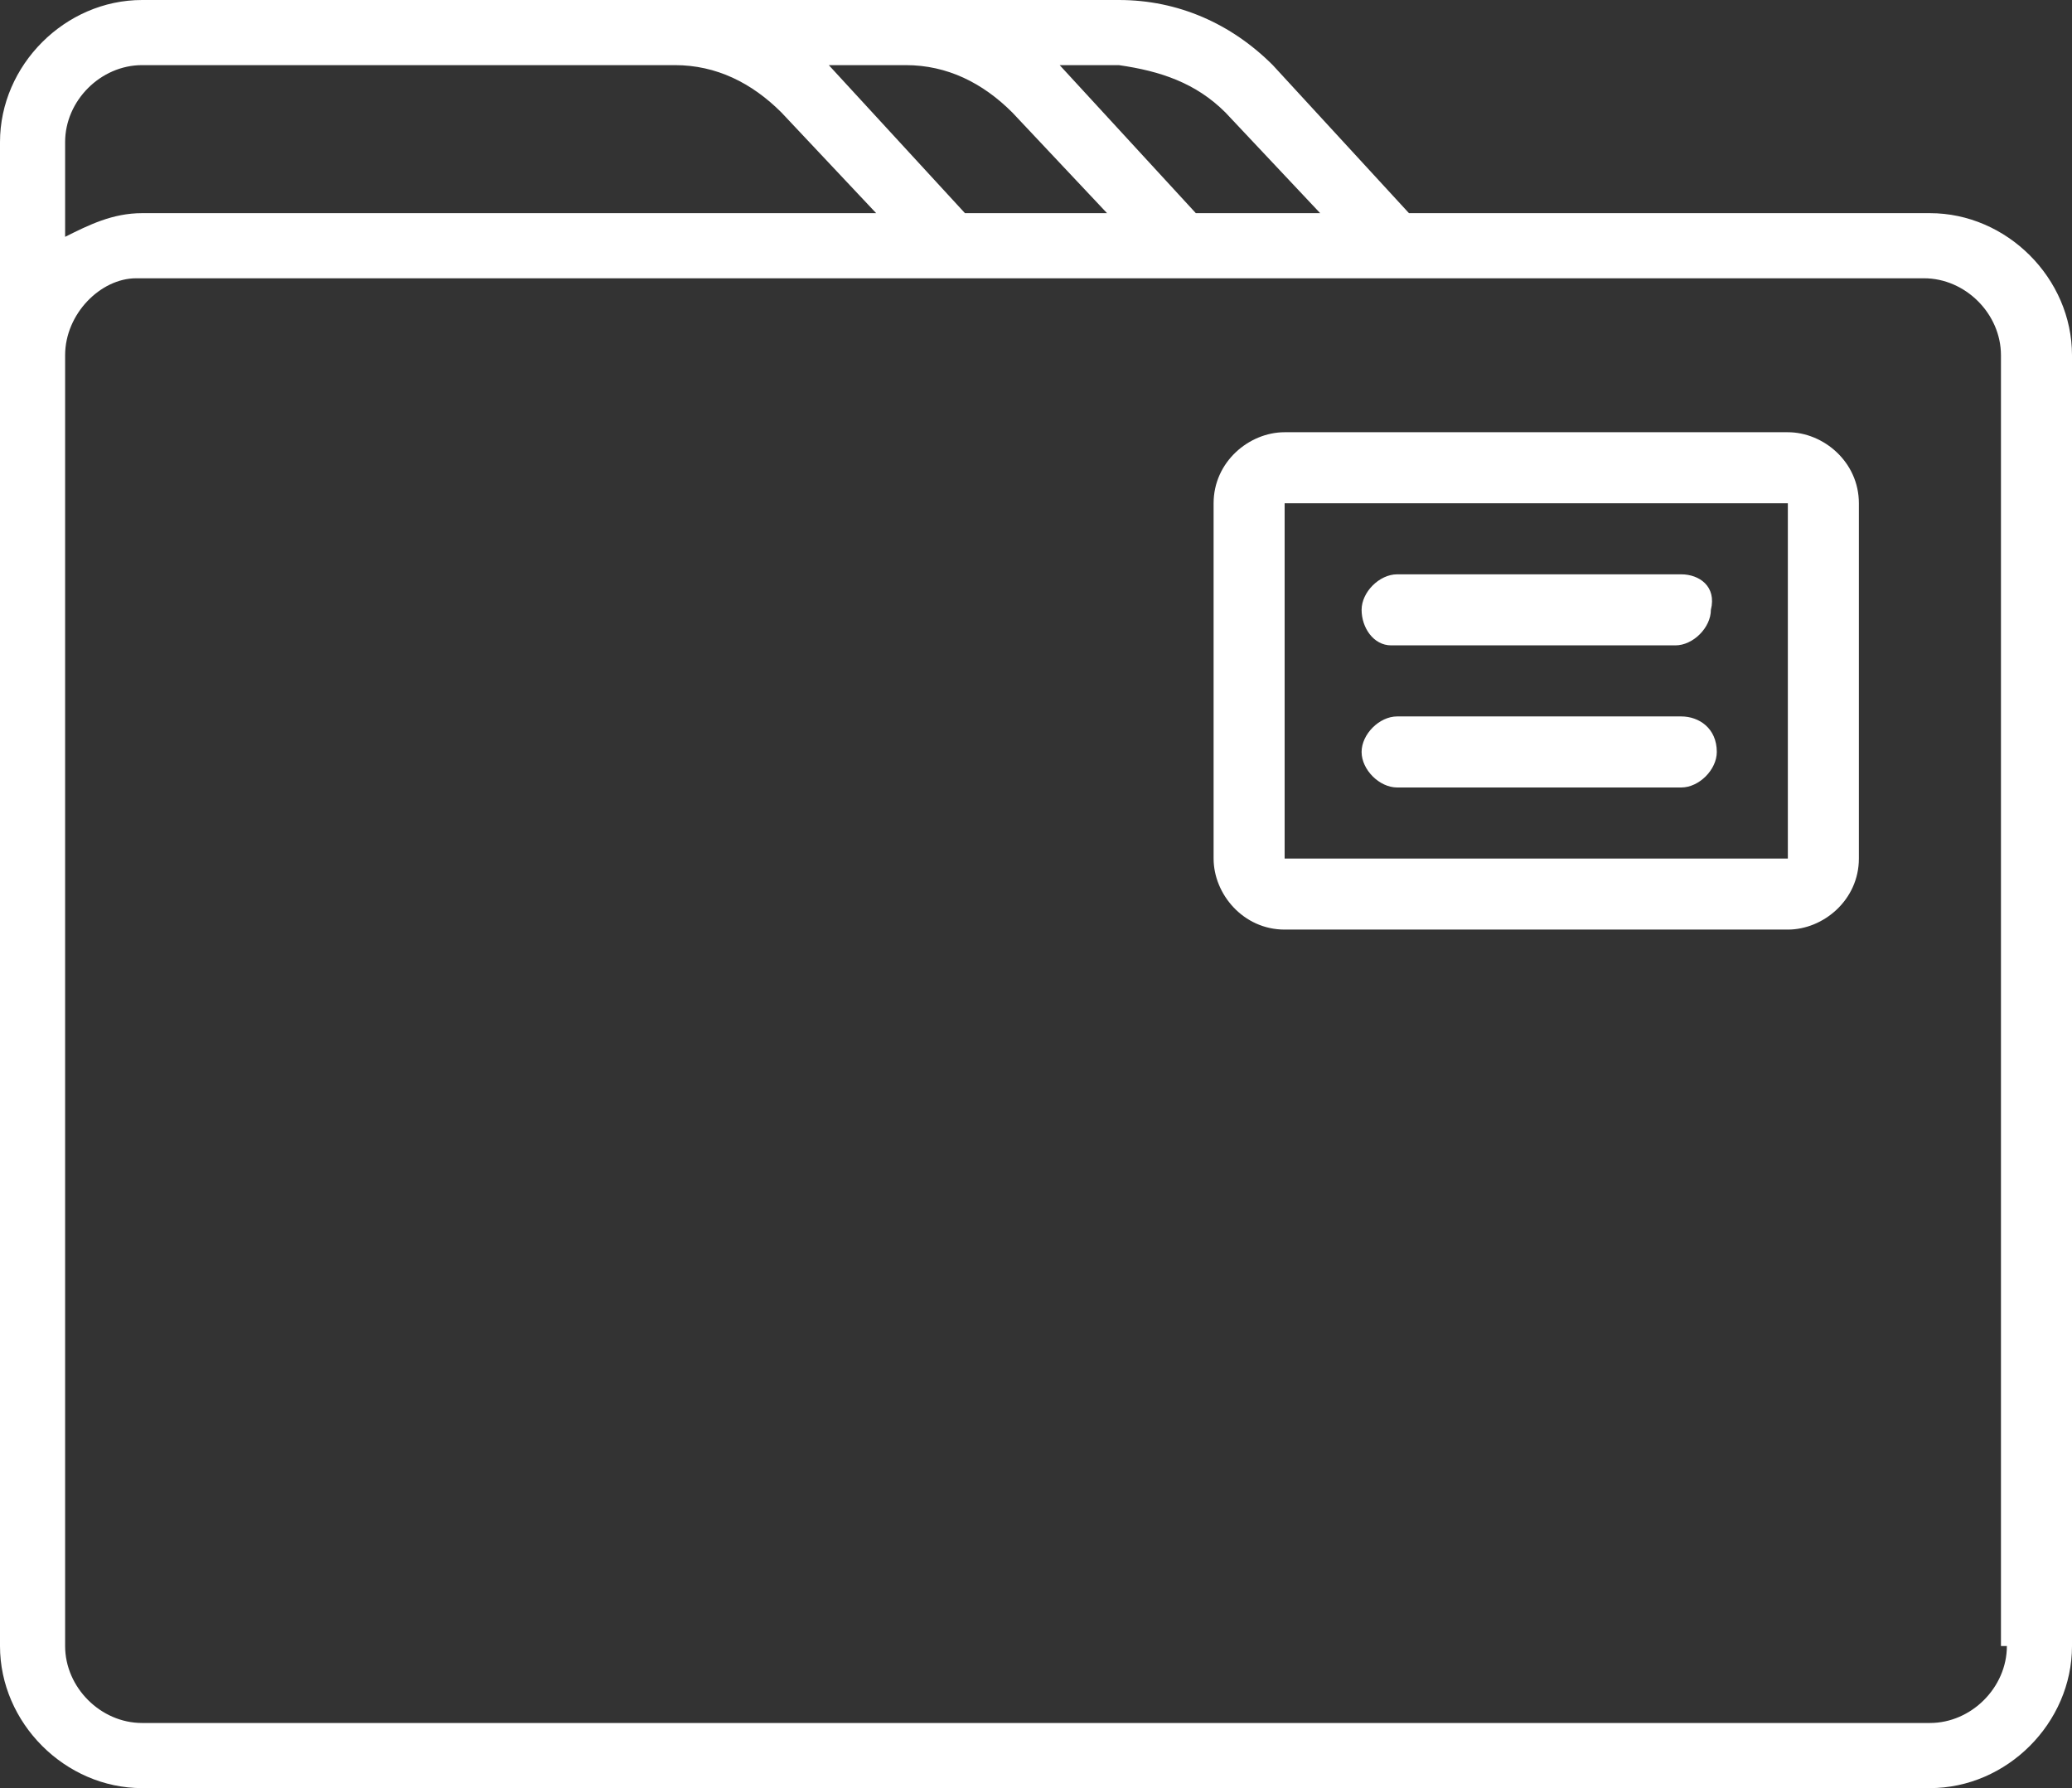 <?xml version="1.0" encoding="utf-8"?>
<!-- Generator: Adobe Illustrator 22.0.1, SVG Export Plug-In . SVG Version: 6.00 Build 0)  -->
<svg version="1.1" id="Layer_1" xmlns="http://www.w3.org/2000/svg" xmlns:xlink="http://www.w3.org/1999/xlink" x="0px" y="0px"
	 viewBox="0 0 35 30.2" style="enable-background:new 0 0 35 30.2;" xml:space="preserve">
<rect x="0" y="0" width="35" height="30.2" fill="#333333" stroke="none"/>
<style type="text/css">
	.st0{fill:#FFFFFF;}
</style>
<title>office</title>
<path class="st0" d="M32.6,3.6h-8.8l-2.3-2.5C20.8,0.4,19.9,0,18.9,0H2.4C1.1,0,0,1.1,0,2.4v25.4c0,1.3,1.1,2.4,2.4,2.4h30.2
	c1.3,0,2.4-1.1,2.4-2.4V6C35,4.7,33.9,3.6,32.6,3.6z M20.7,1.9l1.6,1.7h-2.1l-2.3-2.5l0,0h1C19.6,1.2,20.2,1.4,20.7,1.9L20.7,1.9z
	 M15.3,1.1c0.7,0,1.3,0.3,1.8,0.8l1.6,1.7h-2.4L14,1.1l0,0L15.3,1.1z M2.4,1.1h9c0.7,0,1.3,0.3,1.8,0.8l1.6,1.7H2.4
	C1.9,3.6,1.5,3.8,1.1,4V2.4C1.1,1.7,1.7,1.1,2.4,1.1C2.4,1.1,2.4,1.1,2.4,1.1z M33.9,27.8c0,0.7-0.6,1.3-1.3,1.3H2.4
	c-0.7,0-1.3-0.6-1.3-1.3l0,0V6c0-0.7,0.6-1.3,1.2-1.3c0,0,0,0,0,0h30.2c0.7,0,1.3,0.6,1.3,1.3l0,0V27.8z"/>
<path class="st0" d="M30.2,7.3h-8.5c-0.6,0-1.2,0.5-1.2,1.2l0,0v6c0,0.6,0.5,1.2,1.2,1.2h8.5c0.6,0,1.2-0.5,1.2-1.2l0,0v-6
	C31.4,7.8,30.8,7.3,30.2,7.3L30.2,7.3z M30.2,14.5L30.2,14.5h-8.5l0,0v-6l0,0h8.5l0,0V14.5z"/>
<path class="st0" d="M28.4,9.7h-4.8c-0.3,0-0.6,0.3-0.6,0.6c0,0.3,0.2,0.6,0.5,0.6c0,0,0,0,0,0h4.8c0.3,0,0.6-0.3,0.6-0.6
	c0,0,0,0,0,0C29,9.9,28.7,9.7,28.4,9.7z"/>
<path class="st0" d="M28.4,12.1h-4.8c-0.3,0-0.6,0.3-0.6,0.6c0,0.3,0.3,0.6,0.6,0.6h4.8c0.3,0,0.6-0.3,0.6-0.6
	C29,12.3,28.7,12.1,28.4,12.1z"/>
</svg>
